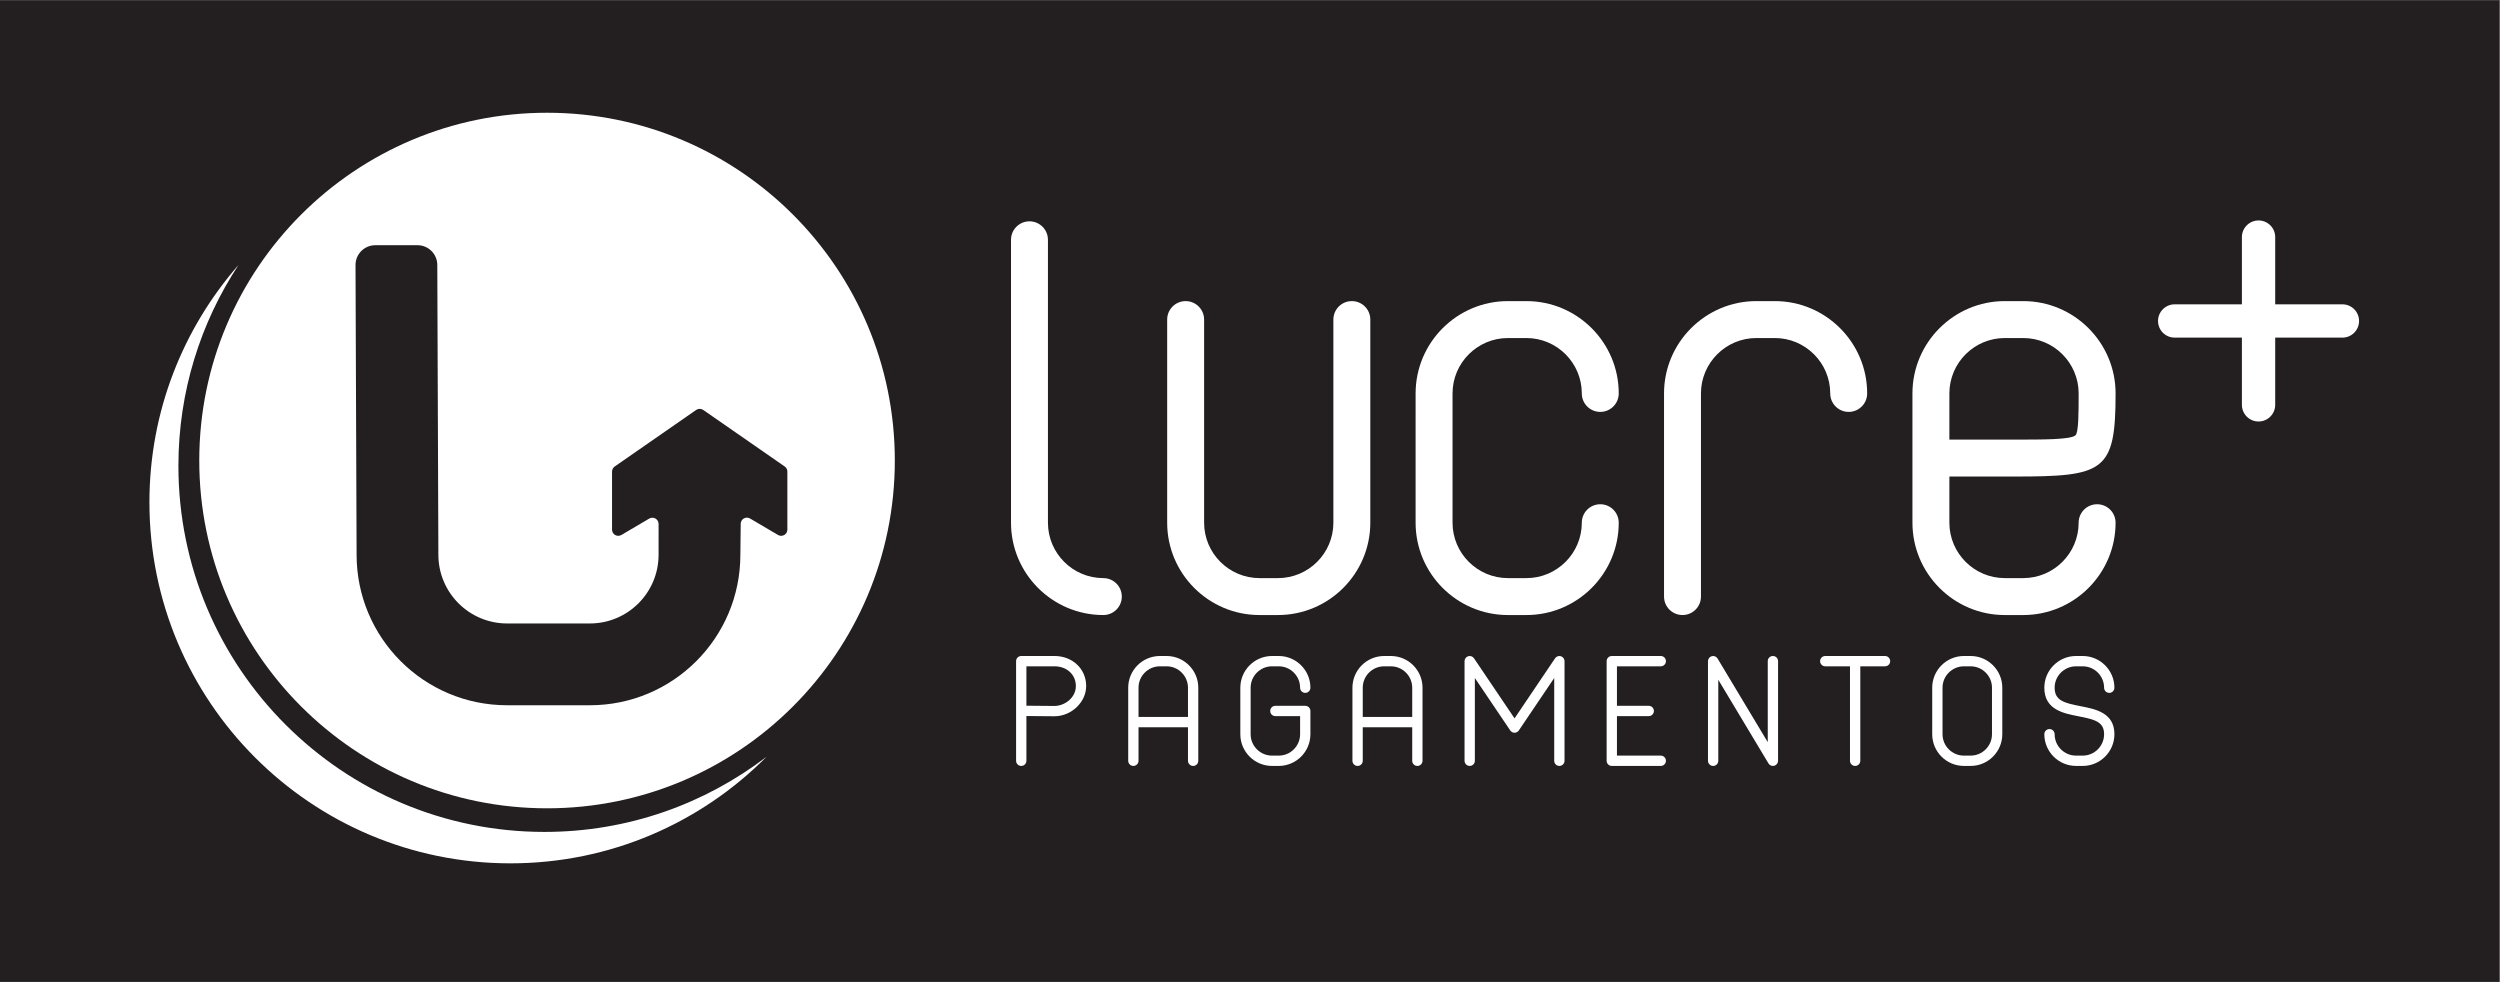 <?xml version="1.0" encoding="UTF-8" standalone="no"?>
<!-- Created with Inkscape (http://www.inkscape.org/) -->

<svg
   version="1.1"
   id="svg2"
   xml:space="preserve"
   width="1122.52"
   height="440.864"
   viewBox="0 0 1122.52 440.864"
   sodipodi:docname="959151f8a0dae2043e5b1ab428943ce9-3.pdf"
   xmlns:inkscape="http://www.inkscape.org/namespaces/inkscape"
   xmlns:sodipodi="http://sodipodi.sourceforge.net/DTD/sodipodi-0.dtd"
   xmlns="http://www.w3.org/2000/svg"
   xmlns:svg="http://www.w3.org/2000/svg"><rect x="0" y="0" width="1122.52" height="440.864" fill="#808080" stroke="none"/><defs
     id="defs6"><clipPath
       clipPathUnits="userSpaceOnUse"
       id="clipPath18"><path
         d="M 0,330.648 H 841.89 V 0 H 0 Z"
         id="path16" /></clipPath></defs><sodipodi:namedview
     id="namedview4"
     pagecolor="#ffffff"
     bordercolor="#666666"
     borderopacity="1.0"
     inkscape:pageshadow="2"
     inkscape:pageopacity="0.0"
     inkscape:pagecheckerboard="0" /><g
     id="g8"
     inkscape:groupmode="layer"
     inkscape:label="959151f8a0dae2043e5b1ab428943ce9-3"
     transform="matrix(1.333,0,0,-1.333,0,440.864)"><path
       d="M 0,0 H 841.89 V 330.648 H 0 Z"
       style="fill:#231f20;fill-opacity:1;fill-rule:nonzero;stroke:none"
       id="path10" /><g
       id="g12"><g
         id="g14"
         clip-path="url(#clipPath18)"><g
           id="g20"
           transform="translate(371.651,136)"><path
             d="m 0,0 c -10.29,0 -18.662,8.37 -18.662,18.662 v 95.299 c 0,3.436 -2.785,6.219 -6.219,6.219 -3.437,0 -6.222,-2.783 -6.222,-6.219 V 18.662 c 0,-17.152 13.953,-31.103 31.103,-31.103 3.435,0 6.22,2.785 6.22,6.221 C 6.22,-2.783 3.435,0 0,0"
             style="fill:#ffffff;fill-opacity:1;fill-rule:nonzero;stroke:none"
             id="path22" /></g><g
           id="g24"
           transform="translate(461.576,223.086)"><path
             d="m 0,0 c 0,3.436 -2.786,6.221 -6.221,6.221 -3.435,0 -6.22,-2.785 -6.22,-6.221 v -68.423 c 0,-10.292 -8.372,-18.662 -18.662,-18.662 h -6.219 c -10.29,0 -18.662,8.37 -18.662,18.662 V 0 c 0,3.436 -2.785,6.221 -6.22,6.221 -3.436,0 -6.221,-2.785 -6.221,-6.221 v -68.423 c 0,-17.152 13.952,-31.103 31.103,-31.103 h 6.219 c 17.15,0 31.103,13.951 31.103,31.103 z"
             style="fill:#ffffff;fill-opacity:1;fill-rule:nonzero;stroke:none"
             id="path26" /></g><g
           id="g28"
           transform="translate(539.035,160.882)"><path
             d="m 0,0 c -3.435,0 -6.22,-2.783 -6.22,-6.22 0,-10.291 -8.371,-18.662 -18.662,-18.662 h -6.219 c -10.29,0 -18.662,8.371 -18.662,18.662 v 43.542 c 0,10.29 8.372,18.662 18.662,18.662 h 6.219 c 10.291,0 18.662,-8.372 18.662,-18.662 0,-3.436 2.785,-6.219 6.22,-6.219 3.435,0 6.221,2.783 6.221,6.219 0,17.152 -13.952,31.103 -31.103,31.103 h -6.219 c -17.15,0 -31.103,-13.951 -31.103,-31.103 V -6.22 c 0,-17.151 13.953,-31.102 31.103,-31.102 h 6.219 c 17.151,0 31.103,13.951 31.103,31.102 C 6.221,-2.783 3.435,0 0,0"
             style="fill:#ffffff;fill-opacity:1;fill-rule:nonzero;stroke:none"
             id="path30" /></g><g
           id="g32"
           transform="translate(622.715,191.985)"><path
             d="m 0,0 c 3.435,0 6.221,2.783 6.221,6.22 0,17.151 -13.952,31.102 -31.103,31.102 h -6.219 c -17.15,0 -31.103,-13.951 -31.103,-31.102 v -68.424 c 0,-3.436 2.785,-6.221 6.221,-6.221 3.435,0 6.22,2.785 6.22,6.221 V 6.22 c 0,10.29 8.372,18.662 18.662,18.662 h 6.219 C -14.592,24.882 -6.22,16.51 -6.22,6.22 -6.22,2.783 -3.435,0 0,0"
             style="fill:#ffffff;fill-opacity:1;fill-rule:nonzero;stroke:none"
             id="path34" /></g><g
           id="g36"
           transform="translate(656.63,198.204)"><path
             d="m 0,0 c 0,10.29 8.372,18.662 18.662,18.662 h 6.219 c 10.291,0 18.662,-8.372 18.662,-18.662 0,-6.227 0,-13.287 -1.097,-14.139 -1.815,-1.412 -10.554,-1.412 -20.674,-1.412 H 0 Z m 21.772,-27.991 c 30.346,0 34.212,1.557 34.212,27.991 0,17.152 -13.952,31.103 -31.103,31.103 H 18.662 C 1.512,31.103 -12.441,17.152 -12.441,0 v -43.542 c 0,-17.152 13.953,-31.103 31.103,-31.103 h 6.219 c 17.151,0 31.103,13.951 31.103,31.103 0,3.436 -2.786,6.22 -6.221,6.22 -3.435,0 -6.22,-2.784 -6.22,-6.22 0,-10.292 -8.371,-18.662 -18.662,-18.662 H 18.662 C 8.372,-62.204 0,-53.834 0,-43.542 v 15.551 z"
             style="fill:#ffffff;fill-opacity:1;fill-rule:nonzero;stroke:none"
             id="path38" /></g><g
           id="g40"
           transform="translate(355.198,92.937)"><path
             d="m 0,0 -9.463,0.082 v 13.27 h 9.447 C 4.163,13.352 7.197,10.556 7.197,6.7 7.197,2.753 3.396,0 0,0 m -0.016,16.827 h -11.185 c -0.959,0 -1.737,-0.778 -1.737,-1.738 v -33.555 c 0,-0.96 0.778,-1.738 1.737,-1.738 0.959,0 1.738,0.778 1.738,1.738 v 15.073 l 9.447,-0.08 c 5.692,0 10.685,4.754 10.685,10.173 0,5.774 -4.593,10.127 -10.685,10.127"
             style="fill:#ffffff;fill-opacity:1;fill-rule:nonzero;stroke:none"
             id="path42" /></g><g
           id="g44"
           transform="translate(400.159,89.234)"><path
             d="m 0,0 h -16.66 v 9.845 c 0,3.976 3.234,7.21 7.211,7.21 h 2.237 C -3.236,17.055 0,13.821 0,9.845 Z m -7.212,20.53 h -2.237 c -5.891,0 -10.685,-4.794 -10.685,-10.685 v -24.608 c 0,-0.96 0.778,-1.738 1.736,-1.738 0.959,0 1.738,0.778 1.738,1.738 V -3.474 H 0 v -11.289 c 0,-0.96 0.777,-1.738 1.736,-1.738 0.959,0 1.737,0.778 1.737,1.738 V 9.845 c 0,5.891 -4.793,10.685 -10.685,10.685"
             style="fill:#ffffff;fill-opacity:1;fill-rule:nonzero;stroke:none"
             id="path46" /></g><g
           id="g48"
           transform="translate(428.477,106.29)"><path
             d="m 0,0 h 2.237 c 3.976,0 7.212,-3.234 7.212,-7.211 0,-0.96 0.778,-1.738 1.736,-1.738 0.959,0 1.737,0.778 1.737,1.738 0,5.891 -4.793,10.685 -10.685,10.685 H 0 c -5.892,0 -10.685,-4.794 -10.685,-10.685 v -15.658 c 0,-5.893 4.793,-10.687 10.685,-10.687 h 2.237 c 5.892,0 10.685,4.794 10.685,10.687 v 7.827 c 0,0.961 -0.778,1.738 -1.737,1.738 H 1.119 c -0.96,0 -1.738,-0.777 -1.738,-1.738 0,-0.958 0.778,-1.736 1.738,-1.736 h 8.33 v -6.091 c 0,-3.979 -3.236,-7.213 -7.212,-7.213 H 0 c -3.977,0 -7.212,3.234 -7.212,7.213 V -7.211 C -7.212,-3.234 -3.977,0 0,0"
             style="fill:#ffffff;fill-opacity:1;fill-rule:nonzero;stroke:none"
             id="path50" /></g><g
           id="g52"
           transform="translate(475.69,89.234)"><path
             d="m 0,0 h -16.661 v 9.845 c 0,3.976 3.235,7.21 7.212,7.21 h 2.237 C -3.236,17.055 0,13.821 0,9.845 Z m -7.212,20.53 h -2.237 c -5.891,0 -10.685,-4.794 -10.685,-10.685 v -24.608 c 0,-0.96 0.778,-1.738 1.736,-1.738 0.959,0 1.737,0.778 1.737,1.738 V -3.474 H 0 v -11.289 c 0,-0.96 0.777,-1.738 1.736,-1.738 0.959,0 1.737,0.778 1.737,1.738 V 9.845 c 0,5.891 -4.793,10.685 -10.685,10.685"
             style="fill:#ffffff;fill-opacity:1;fill-rule:nonzero;stroke:none"
             id="path54" /></g><g
           id="g56"
           transform="translate(525.766,109.688)"><path
             d="m 0,0 c -0.73,0.221 -1.52,-0.056 -1.949,-0.689 l -13.659,-20.243 -13.661,20.243 c -0.427,0.633 -1.217,0.91 -1.947,0.689 -0.731,-0.223 -1.23,-0.896 -1.23,-1.661 v -33.555 c 0,-0.96 0.778,-1.738 1.737,-1.738 0.959,0 1.736,0.778 1.736,1.738 V -7.34 l 11.925,-17.668 c 0.322,-0.48 0.863,-0.766 1.44,-0.766 0.577,0 1.115,0.286 1.44,0.766 L -2.245,-7.34 v -27.876 c 0,-0.96 0.777,-1.738 1.736,-1.738 0.959,0 1.738,0.778 1.738,1.738 V -1.661 C 1.229,-0.896 0.729,-0.223 0,0"
             style="fill:#ffffff;fill-opacity:1;fill-rule:nonzero;stroke:none"
             id="path58" /></g><g
           id="g60"
           transform="translate(559.418,106.29)"><path
             d="M 0,0 C 0.959,0 1.736,0.778 1.736,1.736 1.736,2.697 0.959,3.474 0,3.474 h -16.501 c -0.959,0 -1.736,-0.777 -1.736,-1.738 v -33.554 c 0,-0.961 0.777,-1.738 1.736,-1.738 H 0 c 0.959,0 1.736,0.777 1.736,1.738 0,0.959 -0.777,1.736 -1.736,1.736 h -14.763 v 13.304 h 10.71 c 0.959,0 1.736,0.778 1.736,1.736 0,0.961 -0.777,1.738 -1.736,1.738 h -10.71 V 0 Z"
             style="fill:#ffffff;fill-opacity:1;fill-rule:nonzero;stroke:none"
             id="path62" /></g><g
           id="g64"
           transform="translate(597.186,109.764)"><path
             d="m 0,0 c -0.959,0 -1.736,-0.778 -1.736,-1.738 v -27.285 l -16.909,28.179 c -0.401,0.668 -1.198,0.987 -1.953,0.781 -0.751,-0.209 -1.272,-0.894 -1.272,-1.675 v -33.554 c 0,-0.961 0.777,-1.739 1.736,-1.739 0.959,0 1.738,0.778 1.738,1.739 v 27.285 l 16.907,-28.18 c 0.319,-0.532 0.889,-0.844 1.489,-0.844 0.153,0 0.31,0.021 0.464,0.063 0.751,0.209 1.272,0.895 1.272,1.676 V -1.738 C 1.736,-0.778 0.959,0 0,0"
             style="fill:#ffffff;fill-opacity:1;fill-rule:nonzero;stroke:none"
             id="path66" /></g><g
           id="g68"
           transform="translate(634.953,109.764)"><path
             d="m 0,0 h -20.134 c -0.959,0 -1.736,-0.778 -1.736,-1.738 0,-0.959 0.777,-1.736 1.736,-1.736 h 8.33 v -31.818 c 0,-0.961 0.777,-1.739 1.738,-1.739 0.959,0 1.736,0.778 1.736,1.739 V -3.474 H 0 c 0.959,0 1.736,0.777 1.736,1.736 C 1.736,-0.778 0.959,0 0,0"
             style="fill:#ffffff;fill-opacity:1;fill-rule:nonzero;stroke:none"
             id="path70" /></g><g
           id="g72"
           transform="translate(670.981,83.42)"><path
             d="m 0,0 c 0,-3.978 -3.236,-7.212 -7.212,-7.212 h -2.237 c -3.977,0 -7.212,3.234 -7.212,7.212 v 15.659 c 0,3.976 3.235,7.21 7.212,7.21 h 2.237 C -3.236,22.869 0,19.635 0,15.659 Z m -7.212,26.344 h -2.237 c -5.893,0 -10.685,-4.794 -10.685,-10.685 V 0 c 0,-5.893 4.792,-10.687 10.685,-10.687 h 2.237 c 5.892,0 10.685,4.794 10.685,10.687 v 15.659 c 0,5.891 -4.793,10.685 -10.685,10.685"
             style="fill:#ffffff;fill-opacity:1;fill-rule:nonzero;stroke:none"
             id="path74" /></g><g
           id="g76"
           transform="translate(699.296,106.29)"><path
             d="m 0,0 h 2.237 c 3.976,0 7.212,-3.234 7.212,-7.211 0,-0.96 0.777,-1.738 1.736,-1.738 0.959,0 1.737,0.778 1.737,1.738 0,5.891 -4.793,10.685 -10.685,10.685 H 0 c -5.891,0 -10.685,-4.794 -10.685,-10.685 0,-7.384 6.4,-8.629 11.541,-9.628 5.488,-1.067 8.593,-1.874 8.593,-6.03 0,-3.979 -3.236,-7.213 -7.212,-7.213 H 0 c -3.977,0 -7.212,3.234 -7.212,7.213 0,0.959 -0.778,1.736 -1.737,1.736 -0.958,0 -1.736,-0.777 -1.736,-1.736 0,-5.893 4.794,-10.687 10.685,-10.687 h 2.237 c 5.892,0 10.685,4.794 10.685,10.687 0,7.222 -6.322,8.451 -11.404,9.44 -5.575,1.084 -8.73,1.907 -8.73,6.218 C -7.212,-3.234 -3.977,0 0,0"
             style="fill:#ffffff;fill-opacity:1;fill-rule:nonzero;stroke:none"
             id="path78" /></g><g
           id="g80"
           transform="translate(789.018,228.222)"><path
             d="m 0,0 h -22.639 v 22.639 c 0,3.099 -2.512,5.61 -5.609,5.61 -3.097,0 -5.608,-2.511 -5.608,-5.61 V 0 h -22.639 c -3.1,0 -5.611,-2.511 -5.611,-5.61 0,-3.098 2.511,-5.608 5.611,-5.608 h 22.639 v -22.641 c 0,-3.098 2.511,-5.609 5.608,-5.609 3.097,0 5.609,2.511 5.609,5.609 v 22.641 H 0 c 3.097,0 5.608,2.51 5.608,5.608 C 5.608,-2.511 3.097,0 0,0"
             style="fill:#ffffff;fill-opacity:1;fill-rule:nonzero;stroke:none"
             id="path82" /></g><g
           id="g84"
           transform="translate(265.22,152.335)"><path
             d="m 0,0 c 0,-1.619 -1.759,-2.624 -3.154,-1.802 l -9.413,5.545 c -1.402,0.825 -3.168,-0.194 -3.154,-1.821 l -0.113,-10.391 c 0,-27.996 -22.696,-50.692 -50.692,-50.692 h -27.886 c -27.996,0 -50.692,22.696 -50.692,50.692 l -0.364,97.575 c -0.013,3.692 2.976,6.693 6.669,6.693 h 14.211 c 3.673,0 6.655,-2.97 6.669,-6.644 l 0.363,-97.624 c 0,-12.761 10.383,-23.143 23.144,-23.143 h 27.886 c 12.781,0 23.143,10.361 23.143,23.143 V 1.914 c 0,1.619 -1.759,2.624 -3.154,1.803 l -9.369,-5.519 C -57.301,-2.624 -59.06,-1.619 -59.06,0 v 19.543 c 0,0.686 0.336,1.328 0.899,1.719 l 27.438,19.046 c 0.717,0.498 1.669,0.498 2.386,0 L -0.899,21.262 C -0.336,20.871 0,20.229 0,19.543 Z m -80.952,140.417 c -64.698,0 -117.147,-52.448 -117.147,-117.146 0,-64.699 52.449,-117.147 117.147,-117.147 64.698,0 117.146,52.448 117.146,117.147 0,64.698 -52.448,117.146 -117.146,117.146"
             style="fill:#ffffff;fill-opacity:1;fill-rule:nonzero;stroke:none"
             id="path86" /></g><g
           id="g88"
           transform="translate(60.094,173.804)"><path
             d="M 0,0 C 0,25.003 7.464,48.253 20.254,67.685 1.578,46.306 -9.761,18.353 -9.761,-12.266 c 0,-67.166 54.447,-121.615 121.611,-121.615 33.719,0 64.226,13.728 86.254,35.894 -20.75,-15.867 -46.671,-25.312 -74.809,-25.312 C 55.201,-123.299 0,-68.096 0,0"
             style="fill:#ffffff;fill-opacity:1;fill-rule:nonzero;stroke:none"
             id="path90" /></g></g></g></g></svg>
